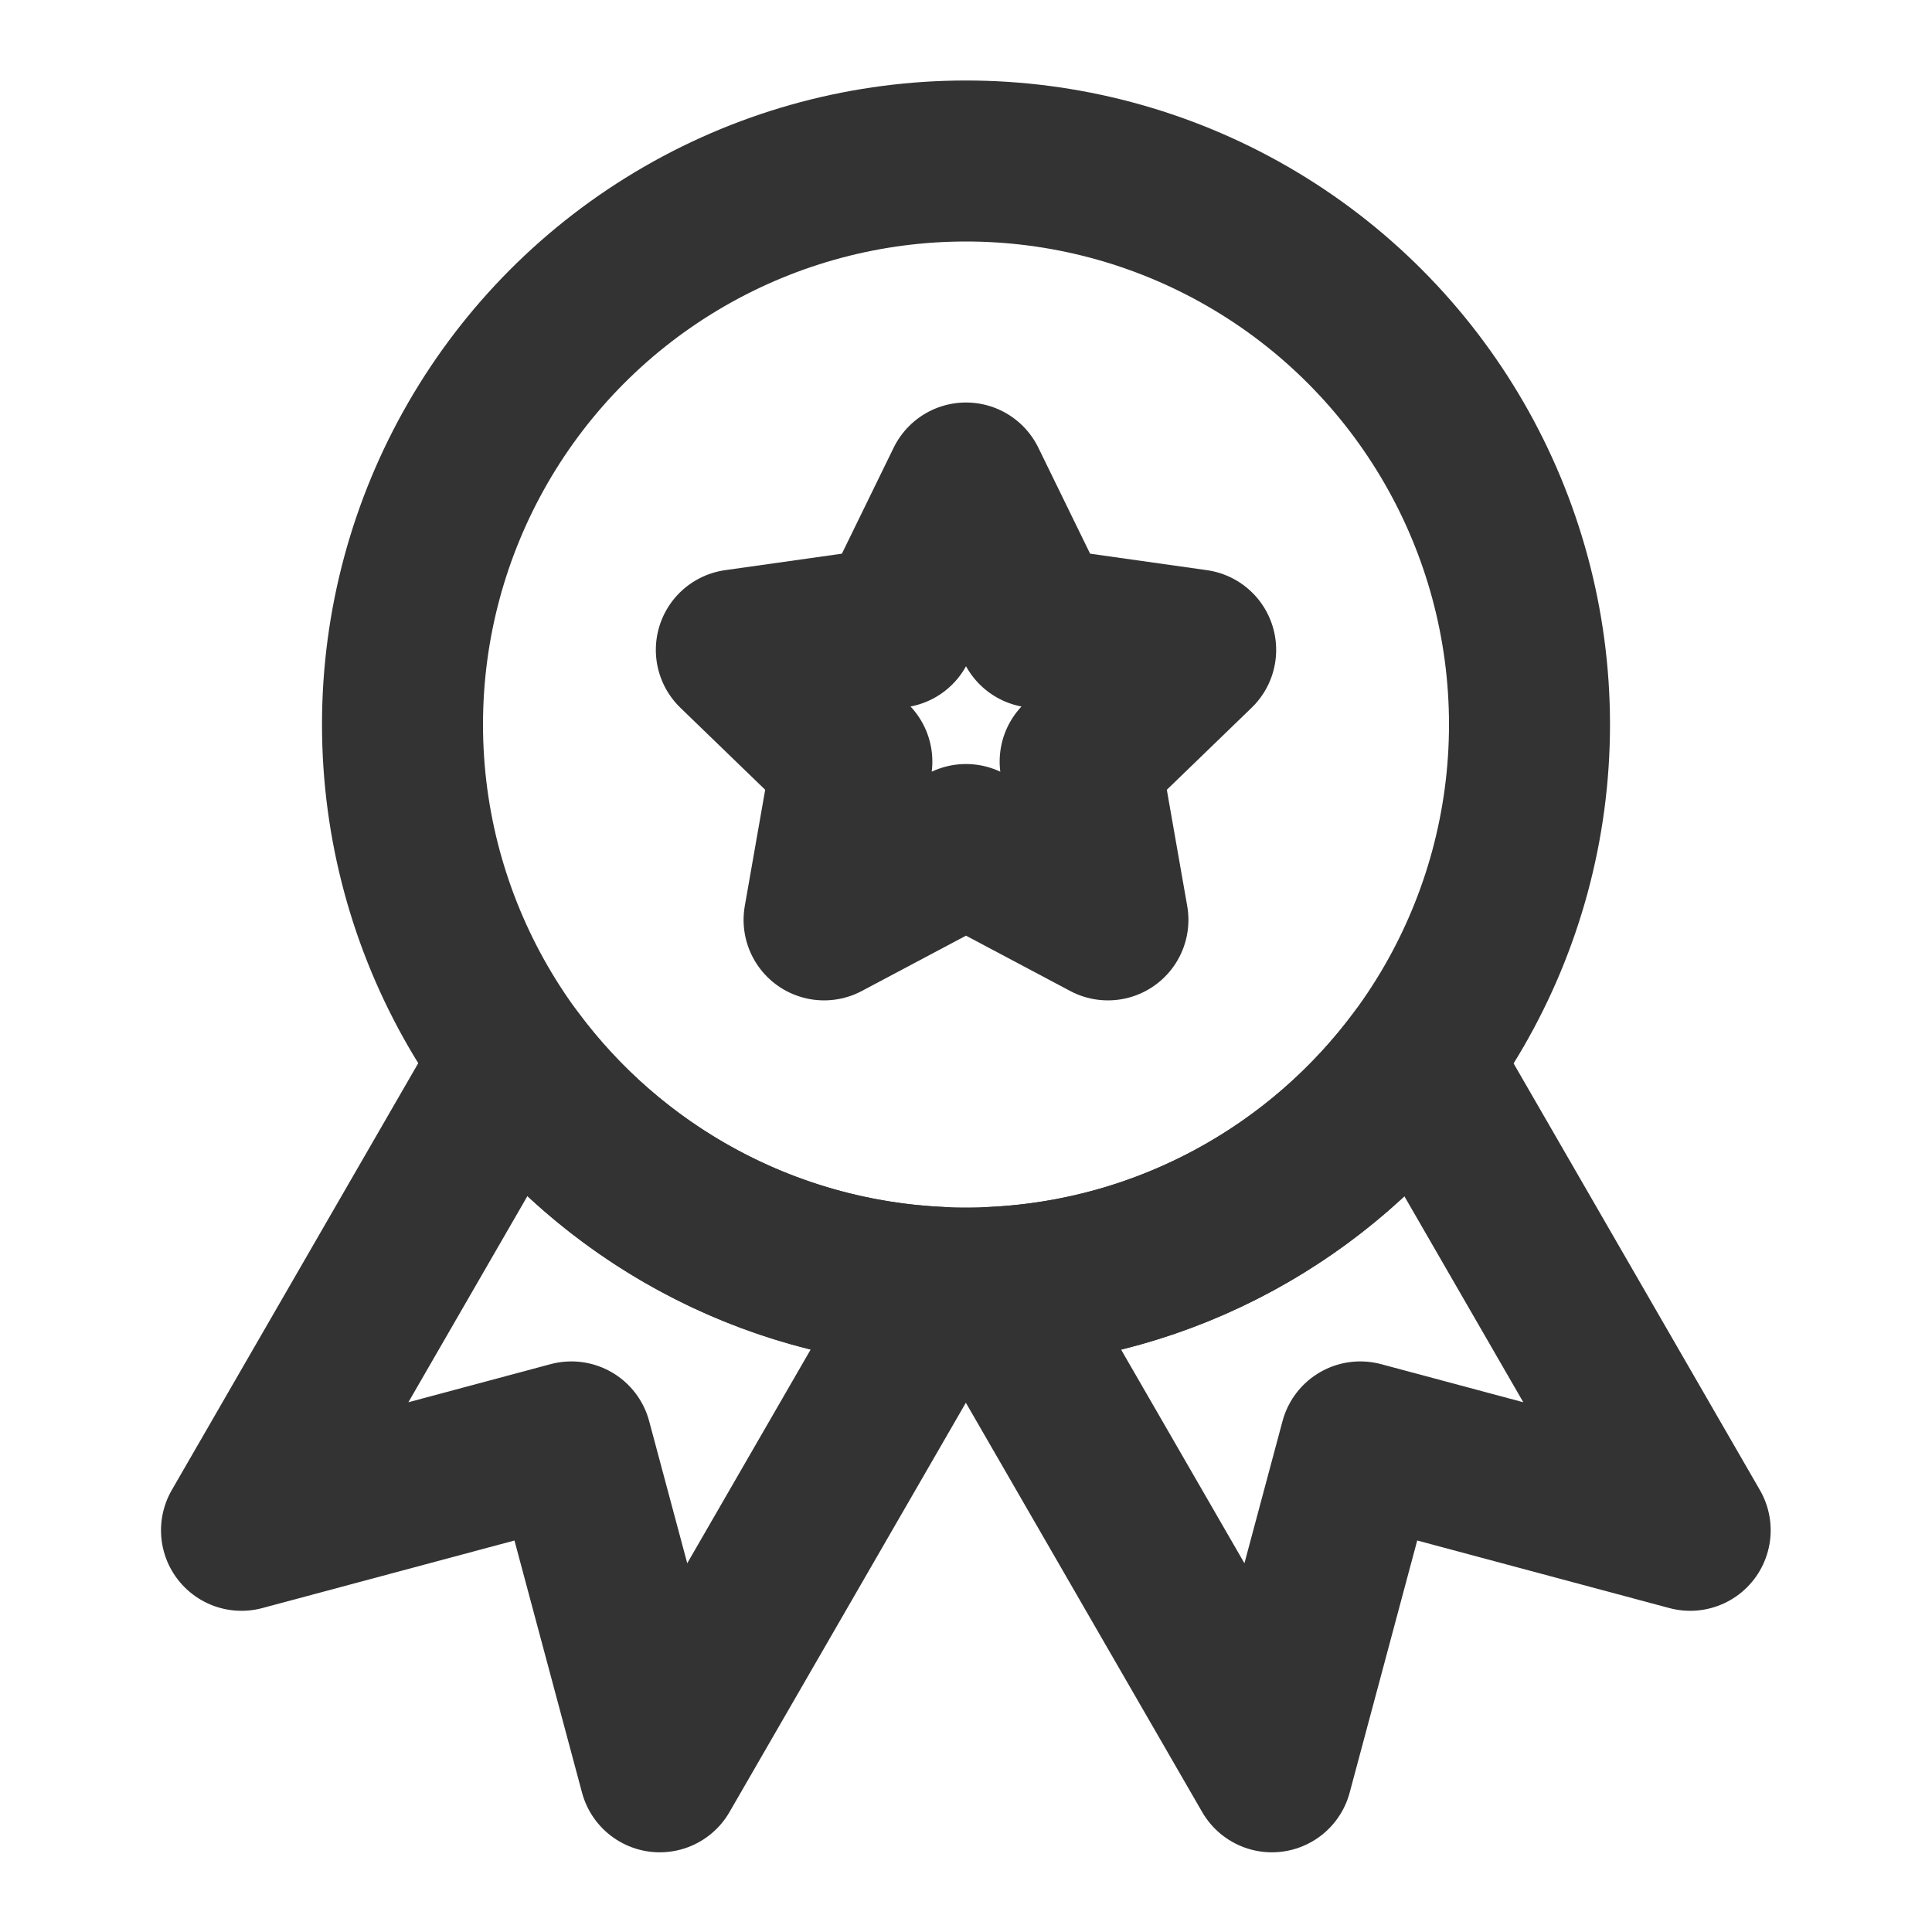 <?xml version="1.0" encoding="UTF-8"?>
<svg width="24px" height="24px" viewBox="0 0 24 24" version="1.1" xmlns="http://www.w3.org/2000/svg" xmlns:xlink="http://www.w3.org/1999/xlink">
    <!-- Generator: Sketch 44.1 (41455) - http://www.bohemiancoding.com/sketch -->
    <title>rosette</title>
    <desc>Created with Sketch.</desc>
    <defs></defs>
    <g id="Page-1" stroke="none" stroke-width="1" fill="none" fill-rule="evenodd">
        <g id="Artboard-4" transform="translate(-312, -423)" stroke="#333333" stroke-width="2">
            <g id="147" transform="translate(312, 423)">
                <circle id="Medal" cx="12" cy="9" r="7"></circle>
                <polygon id="Star" stroke-linejoin="round" points="12 10.491 10.237 11.427 10.582 9.461 9.147 8.073 11.124 7.794 12 6 12.876 7.794 14.853 8.073 13.418 9.461 13.763 11.427"></polygon>
                <path d="M6.374,13.166 L3,19.01 L7.098,17.912 L8.196,22.01 L11.671,15.992 C9.501,15.892 7.588,14.803 6.374,13.166 Z M12.326,15.993 L15.8,22.01 L16.898,17.912 L20.996,19.01 L17.624,13.169 C16.409,14.805 14.496,15.893 12.326,15.993 Z" id="Ribbons" stroke-linecap="round" stroke-linejoin="round"></path>
            </g>
        </g>
    </g>
</svg>